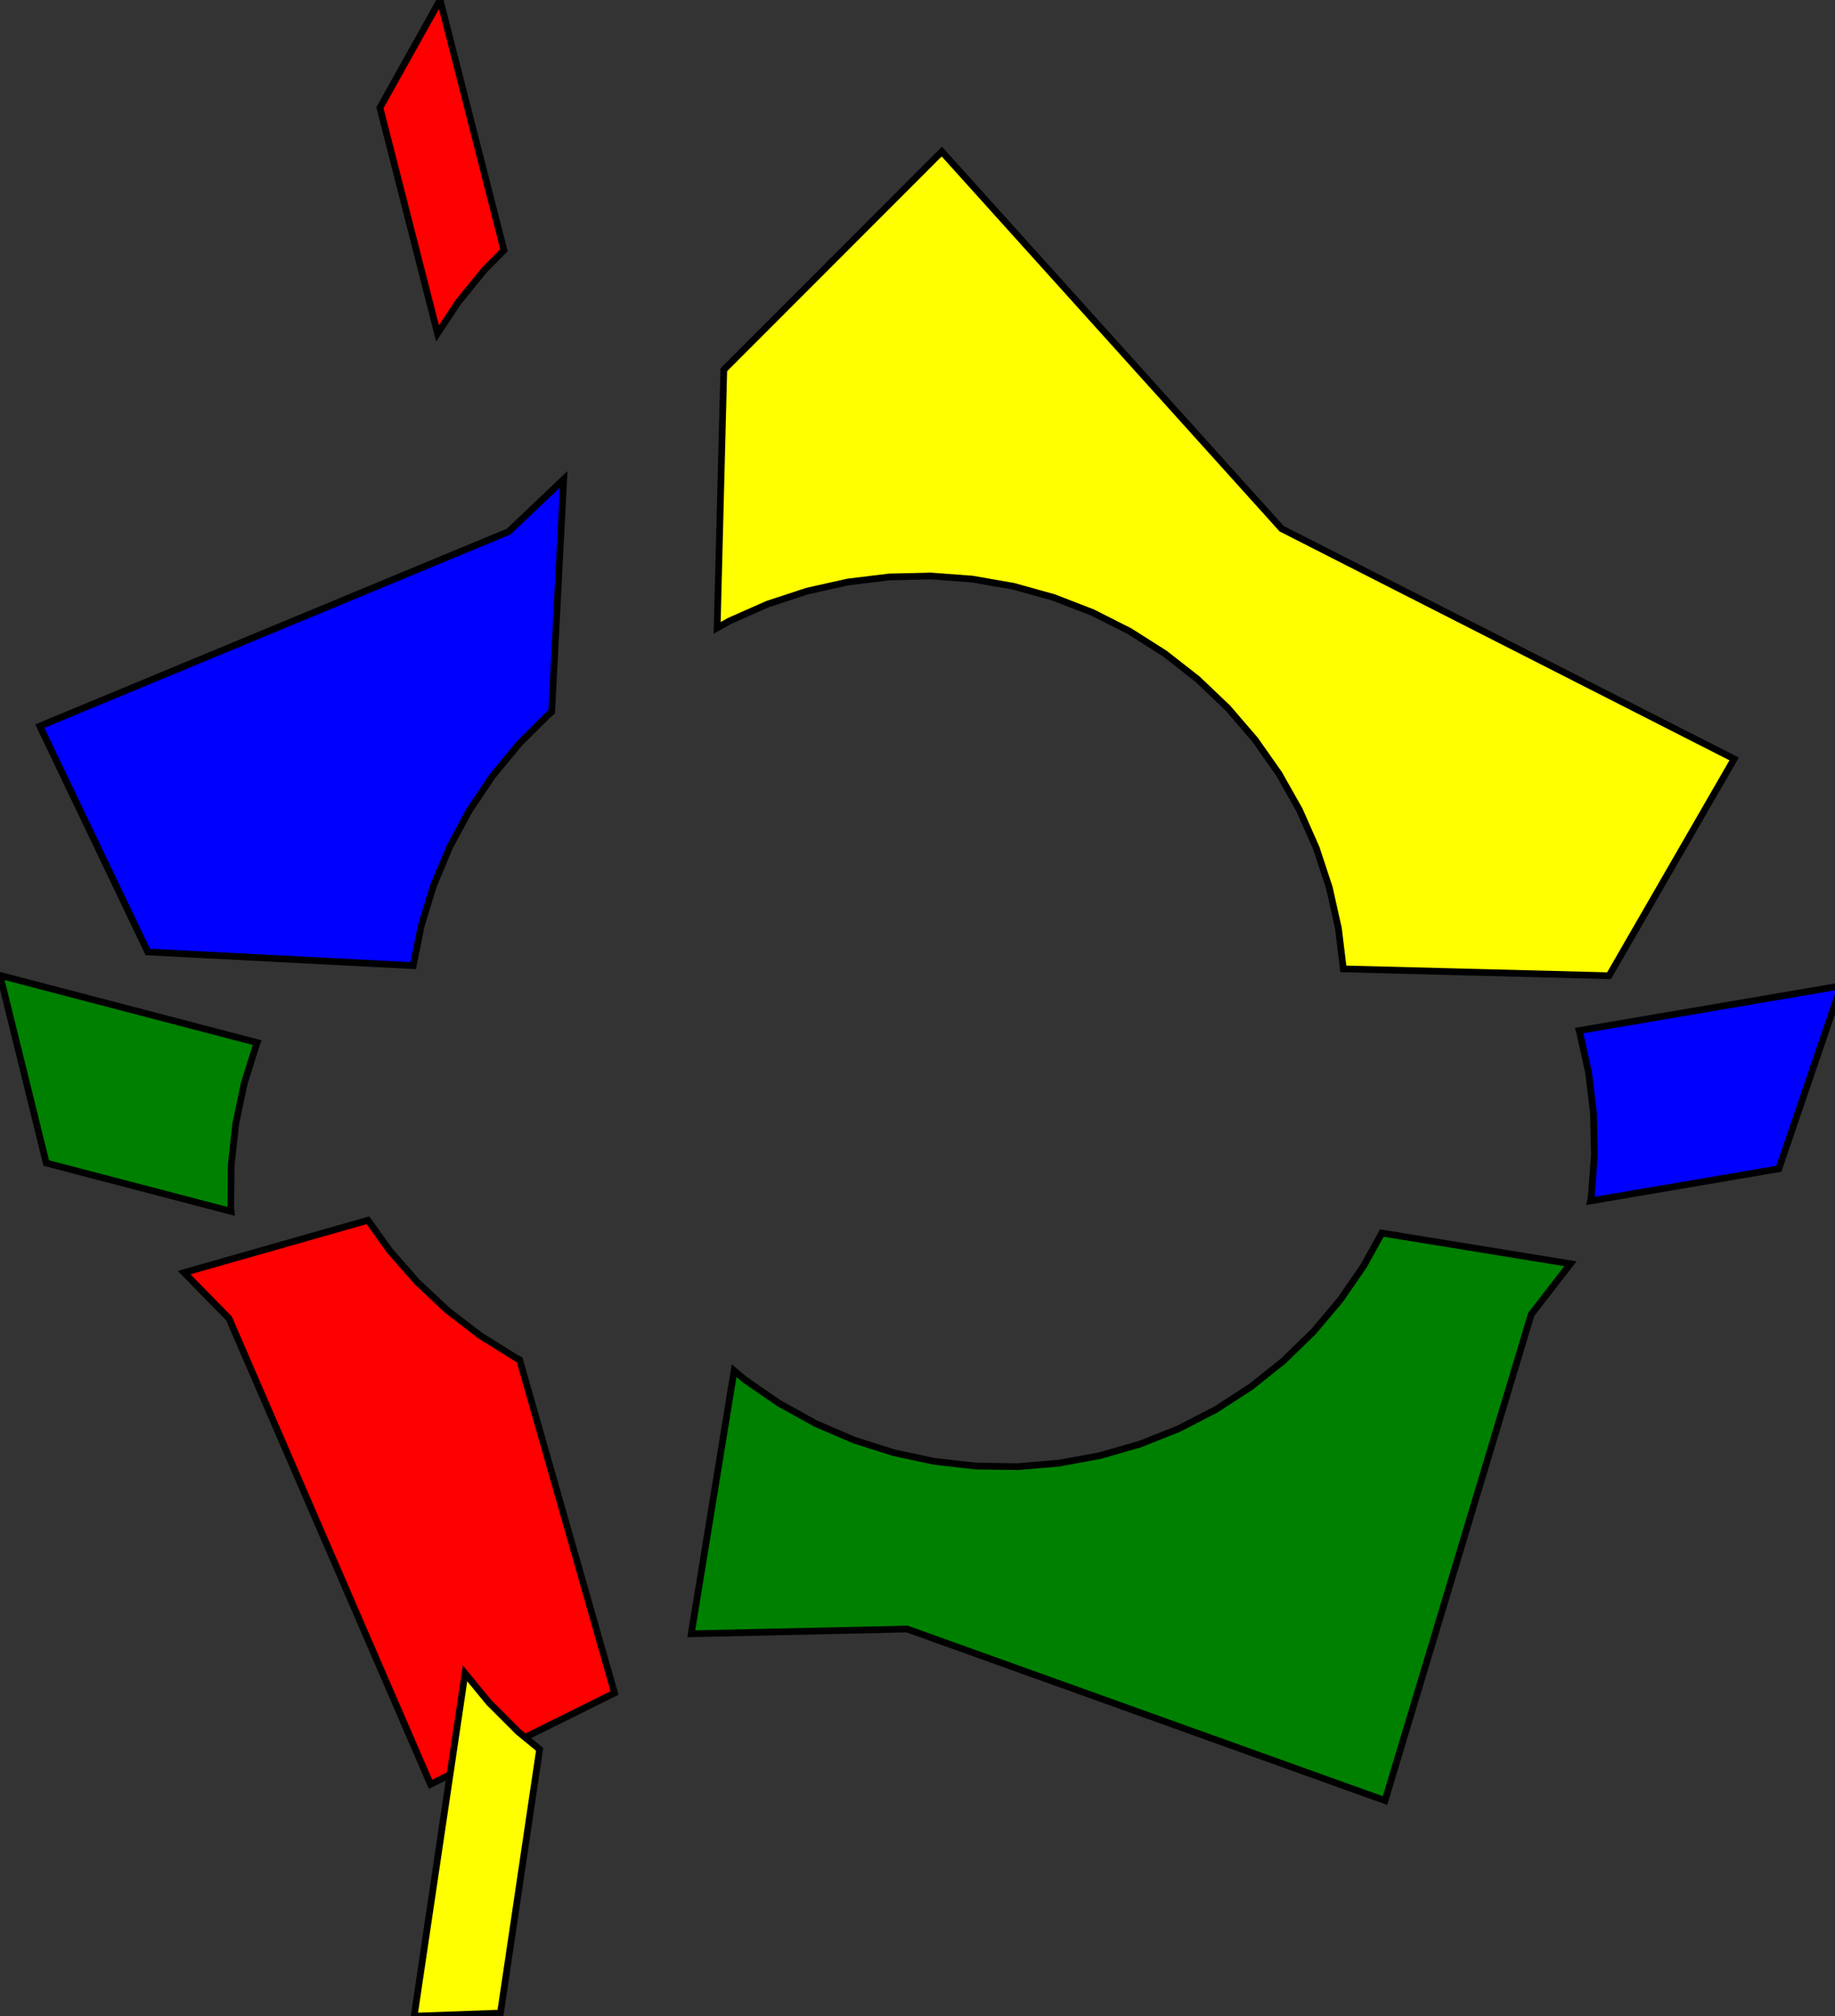 <?xml version="1.0" encoding="iso-8859-1" standalone="no"?>
<!DOCTYPE svg PUBLIC "-//W3C//DTD SVG 1.0//EN" "http://www.w3.org/TR/2001/REC-SVG-20010904/DTD/svg10.dtd">
<svg xmlns="http://www.w3.org/2000/svg" width="273" height="300">
<rect width="100%" height="100%" fill="#333333" stroke="none"/>
<path style="fill:red;fill-opacity:1.0;fill-rule:evenodd;stroke:black;stroke-width:1.0;" d="M 57.964, 186.081 L 62.049, 190.745 L 66.571, 194.986 L 71.488, 198.764 L 76.751, 202.041 L 77.294, 202.309 L 91.423, 251.906 L 64.054, 265.496 L 34.063, 196.171 L 27.391, 189.36 L 54.736, 181.57 z "/>
<path style="fill:green;fill-opacity:1.0;fill-rule:evenodd;stroke:black;stroke-width:1.0;" d="M 38.203, 155.255 L 36.341, 161.169 L 35.068, 167.237 L 34.395, 173.4 L 34.33, 179.599 L 34.387, 180.249 L 6.881, 173.052 L 0, 145.13 L 38.252, 155.139 z "/>
<path style="fill:blue;fill-opacity:1.0;fill-rule:evenodd;stroke:black;stroke-width:1.0;" d="M 82.075, 105.935 L 81.606, 106.318 L 77.211, 110.691 L 73.266, 115.474 L 69.809, 120.62 L 66.873, 126.081 L 64.486, 131.803 L 62.672, 137.731 L 61.472, 143.685 L 21.985, 141.647 L 5.92, 108.048 L 75.685, 79.094 L 83.861, 71.321 z "/>
<path style="fill:yellow;fill-opacity:1.0;fill-rule:evenodd;stroke:black;stroke-width:1.0;" d="M 72.733, 253.313 L 77.116, 257.698 L 80.28, 260.294 L 74.456, 299.537 L 61.614, 300 L 69.184, 248.989 z "/>
<path style="fill:red;fill-opacity:1.0;fill-rule:evenodd;stroke:black;stroke-width:1.0;" d="M 74.972, 37.231 L 72.091, 40.138 L 68.179, 44.948 L 65.091, 49.612 L 56.523, 16.028 L 65.475, 0 z "/>
<path style="fill:green;fill-opacity:1.0;fill-rule:evenodd;stroke:black;stroke-width:1.0;" d="M 227.804, 195.582 L 206.053, 267.918 L 134.962, 242.393 L 102.843, 243.101 L 109.215, 203.945 L 110.825, 205.304 L 115.931, 208.82 L 121.357, 211.82 L 127.051, 214.272 L 132.958, 216.155 L 139.021, 217.45 L 145.182, 218.145 L 151.381, 218.232 L 157.559, 217.711 L 163.656, 216.587 L 169.614, 214.871 L 175.374, 212.579 L 180.883, 209.734 L 186.086, 206.362 L 190.933, 202.497 L 195.378, 198.175 L 199.378, 193.438 L 202.895, 188.332 L 205.579, 183.476 L 233.642, 188.043 z "/>
<path style="fill:blue;fill-opacity:1.0;fill-rule:evenodd;stroke:black;stroke-width:1.0;" d="M 264.646, 173.906 L 236.62, 178.694 L 236.733, 178.052 L 237.205, 171.87 L 237.069, 165.672 L 236.326, 159.517 L 234.983, 153.464 L 234.944, 153.344 L 273.919, 146.685 z "/>
<path style="fill:yellow;fill-opacity:1.0;fill-rule:evenodd;stroke:black;stroke-width:1.0;" d="M 190.675, 78.671 L 257.995, 112.927 L 239.382, 145.185 L 199.856, 144.166 L 199.12, 138.138 L 197.769, 132.087 L 195.831, 126.198 L 193.326, 120.527 L 190.277, 115.128 L 186.713, 110.055 L 182.669, 105.356 L 178.184, 101.075 L 173.301, 97.255 L 168.067, 93.931 L 162.533, 91.137 L 156.751, 88.899 L 150.778, 87.238 L 144.671, 86.17 L 138.489, 85.706 L 132.29, 85.851 L 126.136, 86.602 L 120.085, 87.953 L 114.196, 89.891 L 108.525, 92.396 L 106.691, 93.432 L 107.681, 55.021 L 140.117, 22.551 z "/>
</svg>